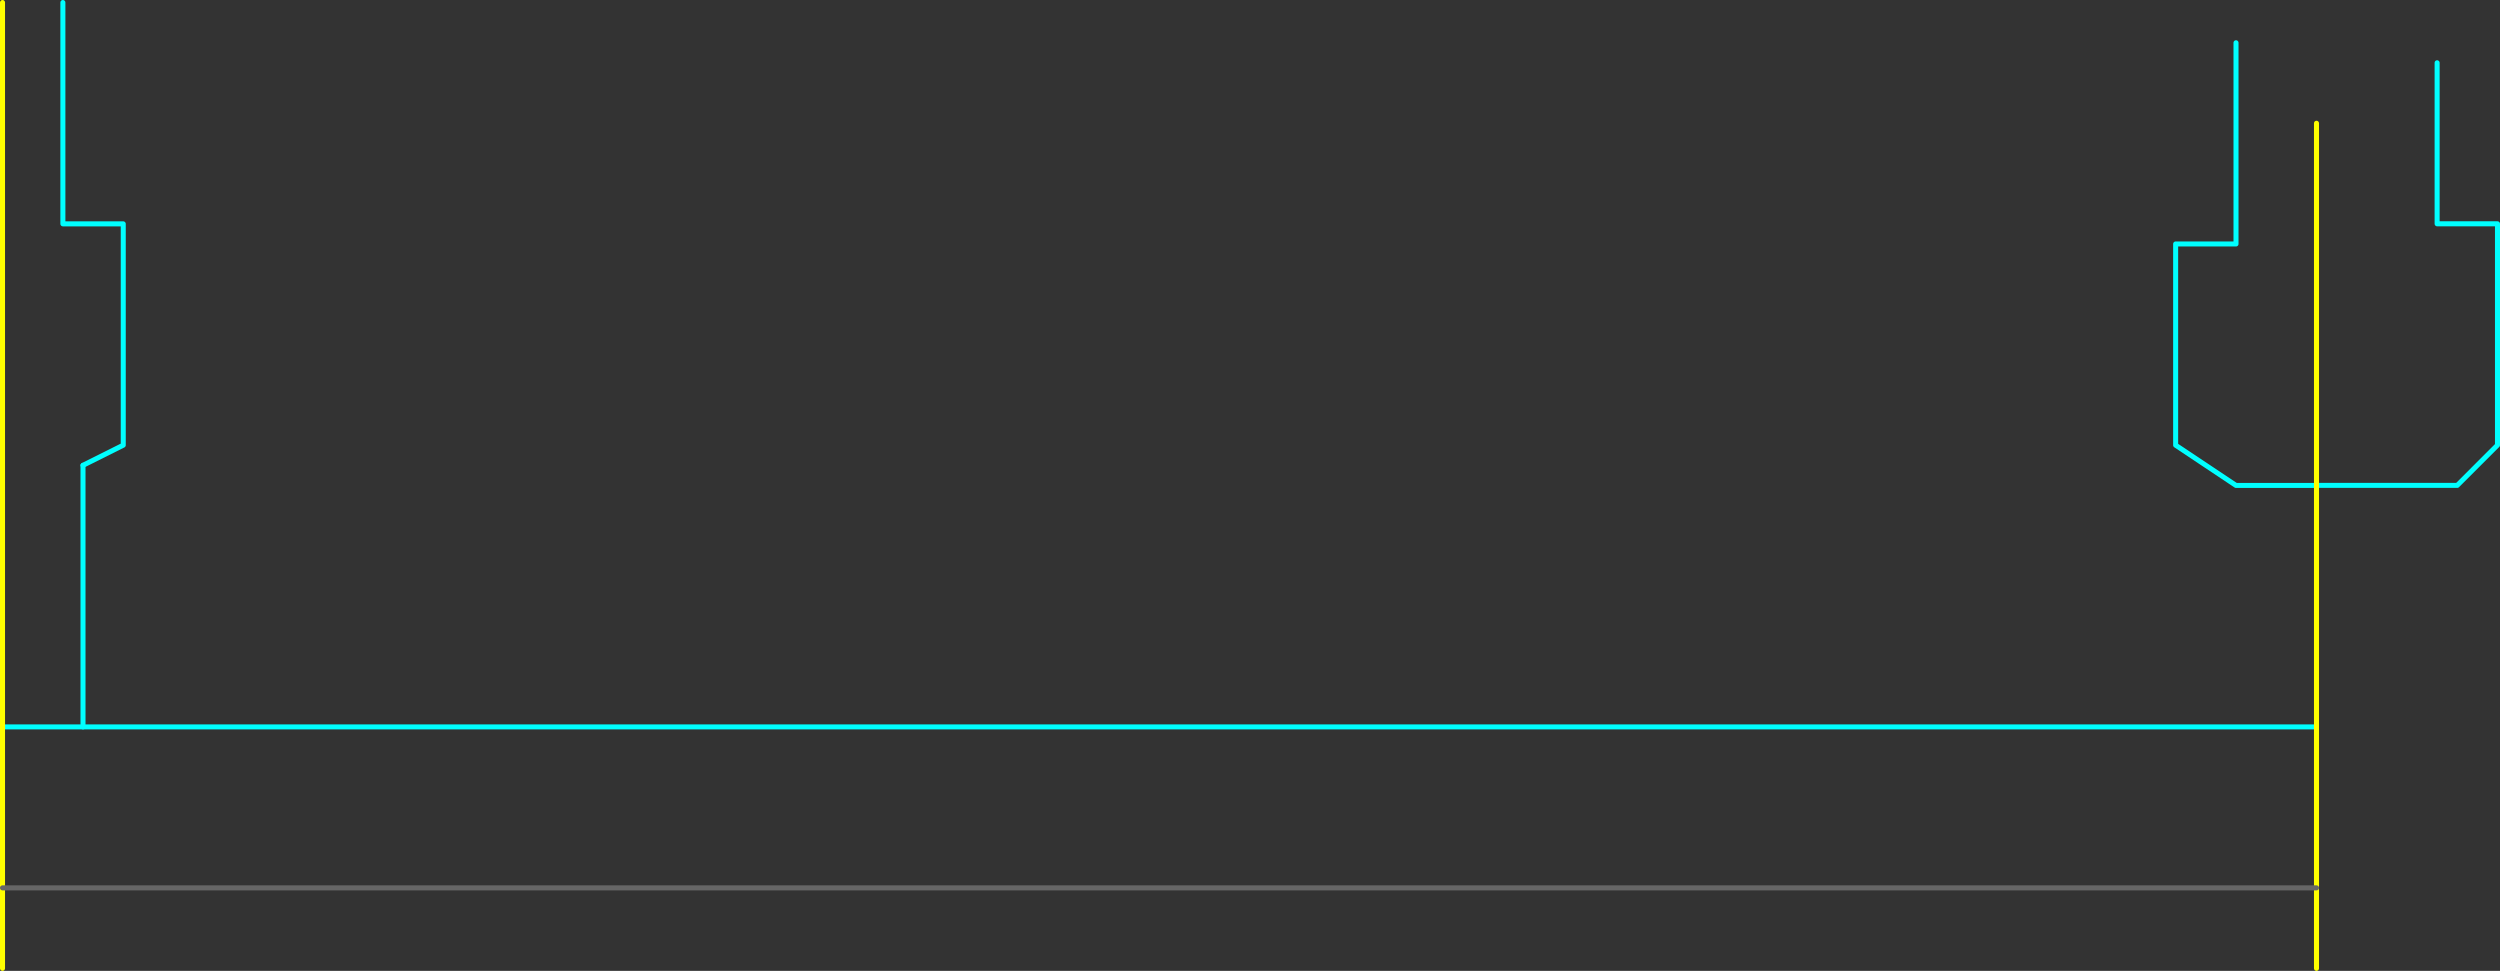 <?xml version="1.0" encoding="UTF-8" standalone="no"?>
<svg xmlns:ffdec="https://www.free-decompiler.com/flash" xmlns:xlink="http://www.w3.org/1999/xlink" ffdec:objectType="frame" height="965.0px" width="2484.9px" xmlns="http://www.w3.org/2000/svg">
  <rect width="100%" height="100%" fill="#333333" stroke="none"/>
  <g transform="matrix(1.0, 0.0, 0.0, 1.0, -157.5, 1522.5)">
    <use ffdec:characterId="1319" height="965.0" transform="matrix(1.0, 0.0, 0.0, 1.0, 157.5, -1522.5)" width="2484.9" xlink:href="#shape0"/>
    <use ffdec:characterId="399" height="265.0" id="am_DoorLocal_G" transform="matrix(1.0, 0.0, 0.0, 1.0, 237.5, -1062.5)" width="5.0" xlink:href="#sprite0"/>
  </g>
  <defs>
    <g id="shape0" transform="matrix(1.0, 0.0, 0.0, 1.0, -157.5, 1522.5)">
      <path d="M2460.0 -1040.05 L2599.9 -1040.05 2639.9 -1080.05 2639.9 -1300.05 2579.9 -1300.05 2579.9 -1460.1 M2460.0 -1040.0 L2380.0 -1040.0 2320.0 -1080.0 2320.0 -1280.0 2380.0 -1280.0 2380.0 -1480.0 M240.0 -1060.0 L280.0 -1080.0 280.0 -1300.0 220.0 -1300.0 220.0 -1520.0 M2460.0 -800.0 L160.0 -800.0" fill="none" stroke="#00ffff" stroke-linecap="round" stroke-linejoin="round" stroke-width="5.0"/>
      <path d="M2460.0 -1040.0 L2460.0 -1040.05 2460.0 -1400.0 M2460.0 -800.0 L2460.0 -1040.0 M160.0 -560.0 L160.0 -640.0 160.0 -800.0 160.0 -1520.0 M2460.0 -800.0 L2460.0 -640.0 2460.0 -560.0" fill="none" stroke="#ffff00" stroke-linecap="round" stroke-linejoin="round" stroke-width="5.0"/>
      <path d="M160.0 -640.0 L2460.0 -640.0" fill="none" stroke="#666666" stroke-linecap="round" stroke-linejoin="round" stroke-width="5.0"/>
    </g>
    <g id="sprite0" transform="matrix(1.0, 0.0, 0.0, 1.0, 2.5, 2.5)">
      <use ffdec:characterId="398" height="265.0" transform="matrix(1.0, 0.0, 0.0, 1.0, -2.5, -2.5)" width="5.0" xlink:href="#shape1"/>
    </g>
    <g id="shape1" transform="matrix(1.0, 0.0, 0.0, 1.0, 2.5, 2.5)">
      <path d="M0.0 260.0 L0.0 0.0" fill="none" stroke="#00ffff" stroke-linecap="round" stroke-linejoin="round" stroke-width="5.0"/>
    </g>
  </defs>
</svg>
